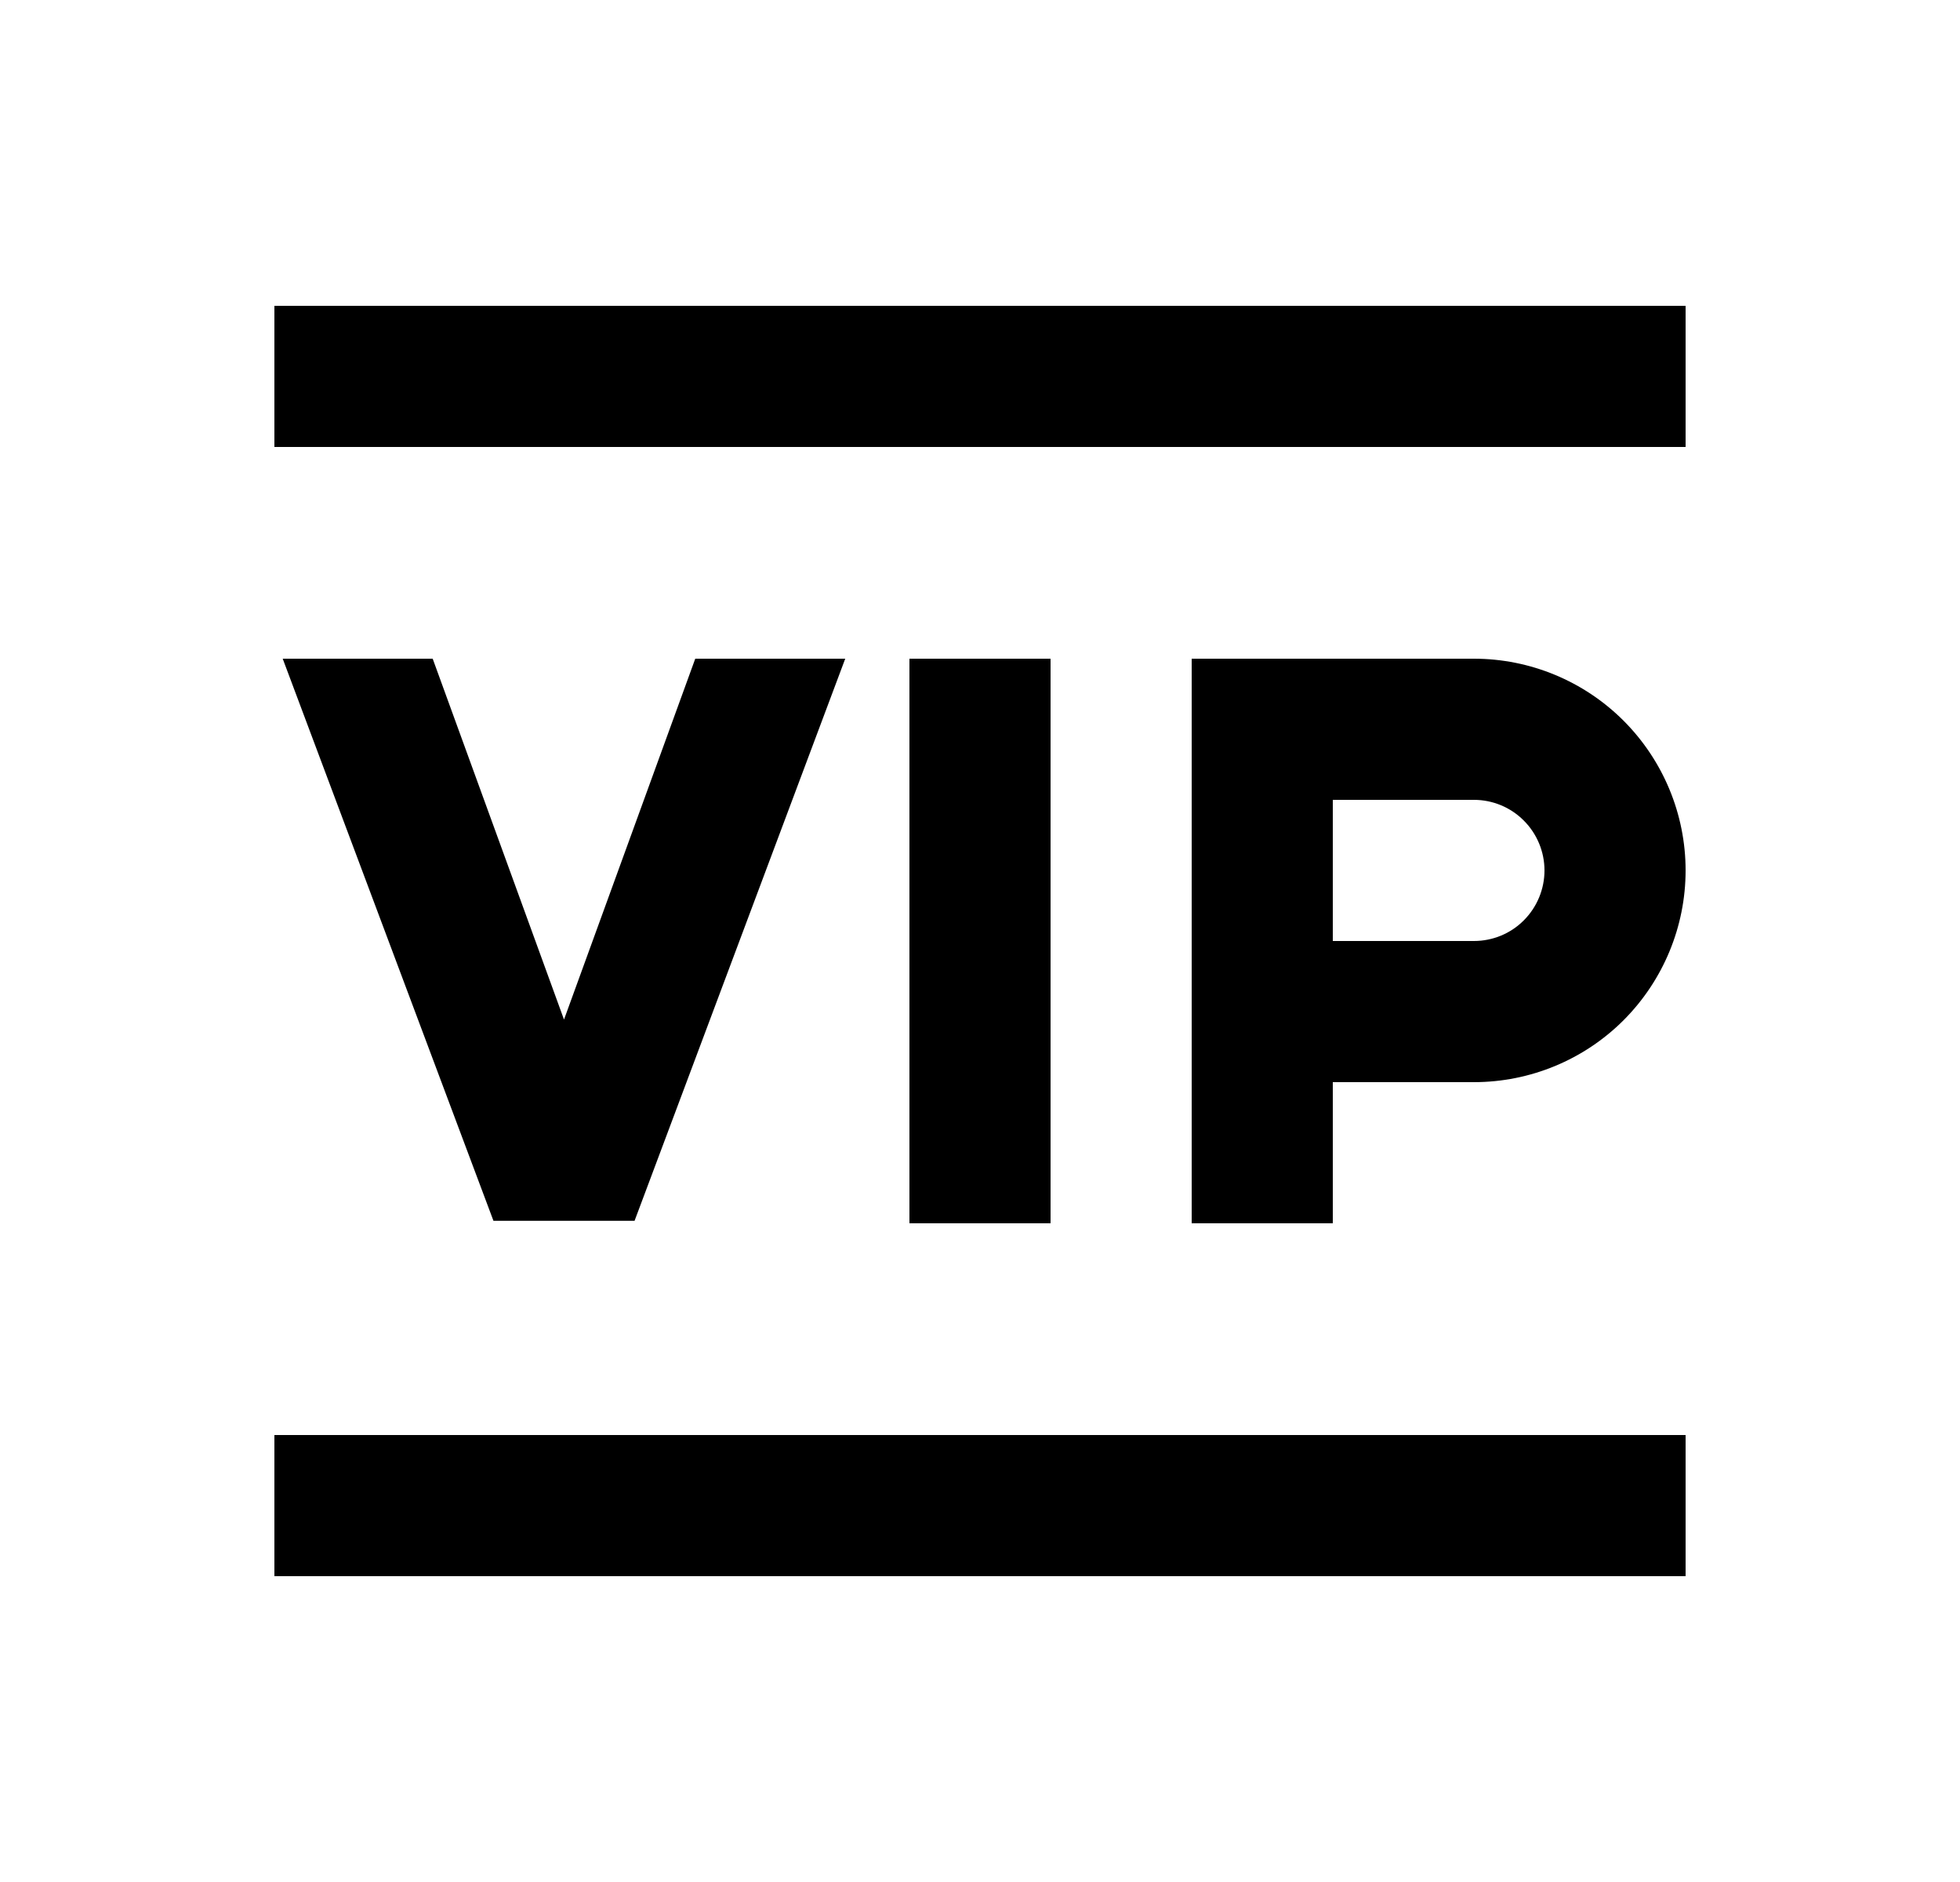 <svg width="25" height="24" viewBox="0 0 25 24" fill="none" xmlns="http://www.w3.org/2000/svg">
<path d="M3.5 18.3H21.5V20.1H3.5V18.3ZM11.6 8.4H13.4V15.6H11.6V8.4ZM8.868 8.4H10.781L8.094 15.568H6.294L3.606 8.4H5.519L7.194 13.002L8.868 8.4ZM17 13.8V15.6H15.2V8.4H18.8C19.516 8.4 20.203 8.685 20.709 9.191C21.215 9.698 21.5 10.384 21.5 11.1C21.5 11.816 21.215 12.503 20.709 13.01C20.203 13.516 19.516 13.8 18.8 13.8H17ZM17 10.2V12H18.8C19.039 12 19.268 11.906 19.436 11.737C19.605 11.568 19.7 11.339 19.7 11.1C19.7 10.862 19.605 10.633 19.436 10.464C19.268 10.295 19.039 10.2 18.8 10.2H17ZM3.5 3.9H21.5V5.7H3.5V3.9Z" fill="#0A0D14" style="fill:#0A0D14;fill:color(display-p3 0.039 0.051 0.078);fill-opacity:1;"/>
</svg>
